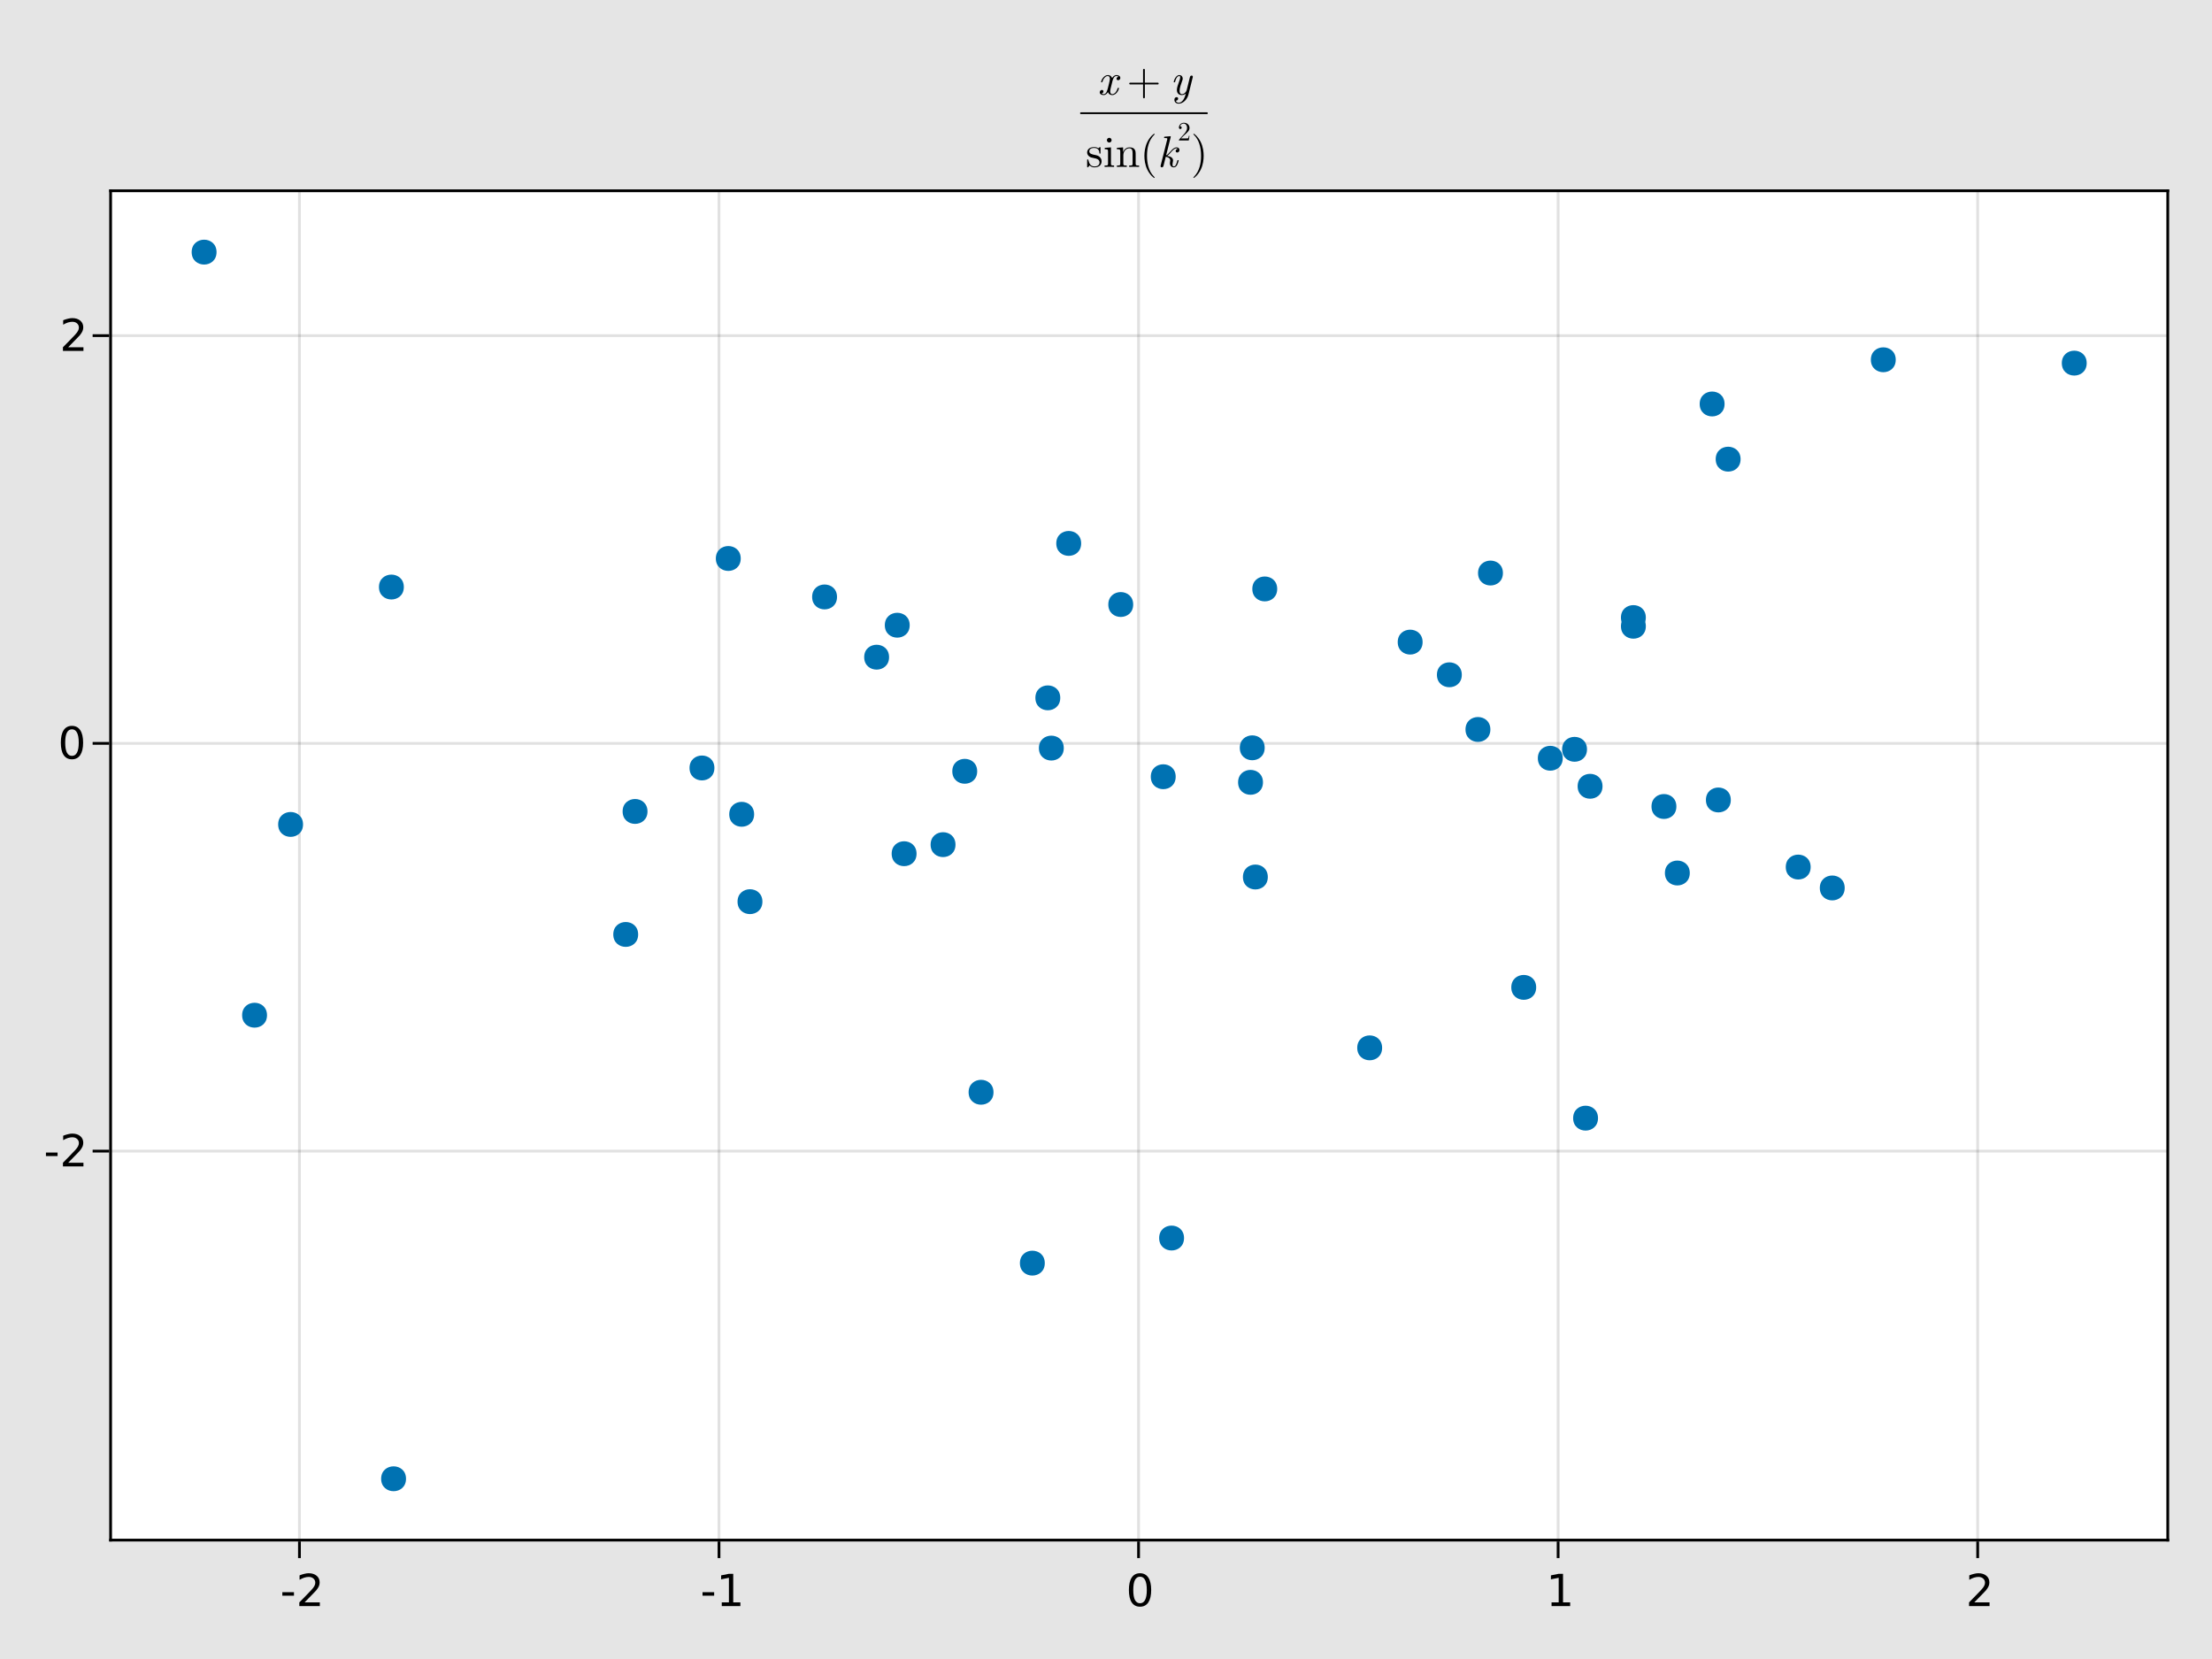 <?xml version="1.0" encoding="UTF-8"?>
<svg xmlns="http://www.w3.org/2000/svg" xmlns:xlink="http://www.w3.org/1999/xlink" width="600pt" height="450pt" viewBox="0 0 600 450" version="1.1">
<defs>
<g>
<symbol overflow="visible" id="glyph0-0-s1puLzHZ">
<path style="stroke:none;" d="M 0.594 2.125 L 0.594 -8.469 L 6.594 -8.469 L 6.594 2.125 Z M 1.266 1.453 L 5.938 1.453 L 5.938 -7.781 L 1.266 -7.781 Z M 1.266 1.453 "/>
</symbol>
<symbol overflow="visible" id="glyph0-1-s1puLzHZ">
<path style="stroke:none;" d="M 0.594 -3.766 L 3.75 -3.766 L 3.75 -2.812 L 0.594 -2.812 Z M 0.594 -3.766 "/>
</symbol>
<symbol overflow="visible" id="glyph1-0-s1puLzHZ">
<path style="stroke:none;" d="M 0.594 2.125 L 0.594 -8.469 L 6.594 -8.469 L 6.594 2.125 Z M 1.266 1.453 L 5.938 1.453 L 5.938 -7.781 L 1.266 -7.781 Z M 1.266 1.453 "/>
</symbol>
<symbol overflow="visible" id="glyph1-1-s1puLzHZ">
<path style="stroke:none;" d="M 2.297 -1 L 6.438 -1 L 6.438 0 L 0.875 0 L 0.875 -1 C 1.32 -1.457 1.93 -2.078 2.703 -2.859 C 3.484 -3.648 3.973 -4.16 4.172 -4.391 C 4.555 -4.805 4.82 -5.16 4.969 -5.453 C 5.125 -5.754 5.203 -6.047 5.203 -6.328 C 5.203 -6.797 5.035 -7.176 4.703 -7.469 C 4.379 -7.758 3.957 -7.906 3.438 -7.906 C 3.062 -7.906 2.664 -7.844 2.25 -7.719 C 1.844 -7.594 1.406 -7.395 0.938 -7.125 L 0.938 -8.328 C 1.414 -8.516 1.859 -8.656 2.266 -8.75 C 2.68 -8.852 3.062 -8.906 3.406 -8.906 C 4.312 -8.906 5.035 -8.676 5.578 -8.219 C 6.117 -7.77 6.391 -7.164 6.391 -6.406 C 6.391 -6.051 6.32 -5.711 6.188 -5.391 C 6.051 -5.066 5.805 -4.688 5.453 -4.25 C 5.348 -4.133 5.035 -3.805 4.516 -3.266 C 3.992 -2.723 3.254 -1.969 2.297 -1 Z M 2.297 -1 "/>
</symbol>
<symbol overflow="visible" id="glyph2-0-s1puLzHZ">
<path style="stroke:none;" d="M 0.594 2.125 L 0.594 -8.469 L 6.594 -8.469 L 6.594 2.125 Z M 1.266 1.453 L 5.938 1.453 L 5.938 -7.781 L 1.266 -7.781 Z M 1.266 1.453 "/>
</symbol>
<symbol overflow="visible" id="glyph2-1-s1puLzHZ">
<path style="stroke:none;" d="M 0.594 -3.766 L 3.75 -3.766 L 3.75 -2.812 L 0.594 -2.812 Z M 0.594 -3.766 "/>
</symbol>
<symbol overflow="visible" id="glyph3-0-s1puLzHZ">
<path style="stroke:none;" d="M 0.594 2.125 L 0.594 -8.469 L 6.594 -8.469 L 6.594 2.125 Z M 1.266 1.453 L 5.938 1.453 L 5.938 -7.781 L 1.266 -7.781 Z M 1.266 1.453 "/>
</symbol>
<symbol overflow="visible" id="glyph3-1-s1puLzHZ">
<path style="stroke:none;" d="M 1.484 -1 L 3.422 -1 L 3.422 -7.672 L 1.312 -7.25 L 1.312 -8.328 L 3.406 -8.75 L 4.594 -8.75 L 4.594 -1 L 6.531 -1 L 6.531 0 L 1.484 0 Z M 1.484 -1 "/>
</symbol>
<symbol overflow="visible" id="glyph3-2-s1puLzHZ">
<path style="stroke:none;" d="M 3.812 -7.969 C 3.207 -7.969 2.75 -7.664 2.438 -7.062 C 2.133 -6.469 1.984 -5.566 1.984 -4.359 C 1.984 -3.16 2.133 -2.258 2.438 -1.656 C 2.75 -1.062 3.207 -0.766 3.812 -0.766 C 4.426 -0.766 4.883 -1.062 5.188 -1.656 C 5.5 -2.258 5.656 -3.16 5.656 -4.359 C 5.656 -5.566 5.5 -6.469 5.188 -7.062 C 4.883 -7.664 4.426 -7.969 3.812 -7.969 Z M 3.812 -8.906 C 4.789 -8.906 5.539 -8.516 6.062 -7.734 C 6.582 -6.961 6.844 -5.836 6.844 -4.359 C 6.844 -2.891 6.582 -1.766 6.062 -0.984 C 5.539 -0.211 4.789 0.172 3.812 0.172 C 2.832 0.172 2.082 -0.211 1.562 -0.984 C 1.051 -1.766 0.797 -2.891 0.797 -4.359 C 0.797 -5.836 1.051 -6.961 1.562 -7.734 C 2.082 -8.516 2.832 -8.906 3.812 -8.906 Z M 3.812 -8.906 "/>
</symbol>
<symbol overflow="visible" id="glyph3-3-s1puLzHZ">
<path style="stroke:none;" d="M 2.297 -1 L 6.438 -1 L 6.438 0 L 0.875 0 L 0.875 -1 C 1.32 -1.457 1.93 -2.078 2.703 -2.859 C 3.484 -3.648 3.973 -4.16 4.172 -4.391 C 4.555 -4.805 4.82 -5.16 4.969 -5.453 C 5.125 -5.754 5.203 -6.047 5.203 -6.328 C 5.203 -6.797 5.035 -7.176 4.703 -7.469 C 4.379 -7.758 3.957 -7.906 3.438 -7.906 C 3.062 -7.906 2.664 -7.844 2.25 -7.719 C 1.844 -7.594 1.406 -7.395 0.938 -7.125 L 0.938 -8.328 C 1.414 -8.516 1.859 -8.656 2.266 -8.75 C 2.68 -8.852 3.062 -8.906 3.406 -8.906 C 4.312 -8.906 5.035 -8.676 5.578 -8.219 C 6.117 -7.77 6.391 -7.164 6.391 -6.406 C 6.391 -6.051 6.32 -5.711 6.188 -5.391 C 6.051 -5.066 5.805 -4.688 5.453 -4.25 C 5.348 -4.133 5.035 -3.805 4.516 -3.266 C 3.992 -2.723 3.254 -1.969 2.297 -1 Z M 2.297 -1 "/>
</symbol>
<symbol overflow="visible" id="glyph4-0-s1puLzHZ">
<path style="stroke:none;" d="M 0.594 2.125 L 0.594 -8.469 L 6.594 -8.469 L 6.594 2.125 Z M 1.266 1.453 L 5.938 1.453 L 5.938 -7.781 L 1.266 -7.781 Z M 1.266 1.453 "/>
</symbol>
<symbol overflow="visible" id="glyph4-1-s1puLzHZ">
<path style="stroke:none;" d="M 1.484 -1 L 3.422 -1 L 3.422 -7.672 L 1.312 -7.25 L 1.312 -8.328 L 3.406 -8.75 L 4.594 -8.75 L 4.594 -1 L 6.531 -1 L 6.531 0 L 1.484 0 Z M 1.484 -1 "/>
</symbol>
<symbol overflow="visible" id="glyph5-0-s1puLzHZ">
<path style="stroke:none;" d="M 0.594 2.125 L 0.594 -8.469 L 6.594 -8.469 L 6.594 2.125 Z M 1.266 1.453 L 5.938 1.453 L 5.938 -7.781 L 1.266 -7.781 Z M 1.266 1.453 "/>
</symbol>
<symbol overflow="visible" id="glyph5-1-s1puLzHZ">
<path style="stroke:none;" d="M 0.594 -3.766 L 3.75 -3.766 L 3.75 -2.812 L 0.594 -2.812 Z M 0.594 -3.766 "/>
</symbol>
<symbol overflow="visible" id="glyph6-0-s1puLzHZ">
<path style="stroke:none;" d="M 0.594 2.125 L 0.594 -8.469 L 6.594 -8.469 L 6.594 2.125 Z M 1.266 1.453 L 5.938 1.453 L 5.938 -7.781 L 1.266 -7.781 Z M 1.266 1.453 "/>
</symbol>
<symbol overflow="visible" id="glyph6-1-s1puLzHZ">
<path style="stroke:none;" d="M 2.297 -1 L 6.438 -1 L 6.438 0 L 0.875 0 L 0.875 -1 C 1.32 -1.457 1.93 -2.078 2.703 -2.859 C 3.484 -3.648 3.973 -4.16 4.172 -4.391 C 4.555 -4.805 4.82 -5.16 4.969 -5.453 C 5.125 -5.754 5.203 -6.047 5.203 -6.328 C 5.203 -6.797 5.035 -7.176 4.703 -7.469 C 4.379 -7.758 3.957 -7.906 3.438 -7.906 C 3.062 -7.906 2.664 -7.844 2.25 -7.719 C 1.844 -7.594 1.406 -7.395 0.938 -7.125 L 0.938 -8.328 C 1.414 -8.516 1.859 -8.656 2.266 -8.75 C 2.68 -8.852 3.062 -8.906 3.406 -8.906 C 4.312 -8.906 5.035 -8.676 5.578 -8.219 C 6.117 -7.77 6.391 -7.164 6.391 -6.406 C 6.391 -6.051 6.32 -5.711 6.188 -5.391 C 6.051 -5.066 5.805 -4.688 5.453 -4.25 C 5.348 -4.133 5.035 -3.805 4.516 -3.266 C 3.992 -2.723 3.254 -1.969 2.297 -1 Z M 2.297 -1 "/>
</symbol>
<symbol overflow="visible" id="glyph7-0-s1puLzHZ">
<path style="stroke:none;" d="M 0.594 2.125 L 0.594 -8.469 L 6.594 -8.469 L 6.594 2.125 Z M 1.266 1.453 L 5.938 1.453 L 5.938 -7.781 L 1.266 -7.781 Z M 1.266 1.453 "/>
</symbol>
<symbol overflow="visible" id="glyph7-1-s1puLzHZ">
<path style="stroke:none;" d="M 3.812 -7.969 C 3.207 -7.969 2.75 -7.664 2.438 -7.062 C 2.133 -6.469 1.984 -5.566 1.984 -4.359 C 1.984 -3.16 2.133 -2.258 2.438 -1.656 C 2.75 -1.062 3.207 -0.766 3.812 -0.766 C 4.426 -0.766 4.883 -1.062 5.188 -1.656 C 5.5 -2.258 5.656 -3.16 5.656 -4.359 C 5.656 -5.566 5.5 -6.469 5.188 -7.062 C 4.883 -7.664 4.426 -7.969 3.812 -7.969 Z M 3.812 -8.906 C 4.789 -8.906 5.539 -8.516 6.062 -7.734 C 6.582 -6.961 6.844 -5.836 6.844 -4.359 C 6.844 -2.891 6.582 -1.766 6.062 -0.984 C 5.539 -0.211 4.789 0.172 3.812 0.172 C 2.832 0.172 2.082 -0.211 1.562 -0.984 C 1.051 -1.766 0.797 -2.891 0.797 -4.359 C 0.797 -5.836 1.051 -6.961 1.562 -7.734 C 2.082 -8.516 2.832 -8.906 3.812 -8.906 Z M 3.812 -8.906 "/>
</symbol>
<symbol overflow="visible" id="glyph8-0-s1puLzHZ">
<path style="stroke:none;" d="M 0.594 2.125 L 0.594 -8.469 L 6.594 -8.469 L 6.594 2.125 Z M 1.266 1.453 L 5.938 1.453 L 5.938 -7.781 L 1.266 -7.781 Z M 1.266 1.453 "/>
</symbol>
<symbol overflow="visible" id="glyph8-1-s1puLzHZ">
<path style="stroke:none;" d="M 2.297 -1 L 6.438 -1 L 6.438 0 L 0.875 0 L 0.875 -1 C 1.32 -1.457 1.93 -2.078 2.703 -2.859 C 3.484 -3.648 3.973 -4.16 4.172 -4.391 C 4.555 -4.805 4.82 -5.16 4.969 -5.453 C 5.125 -5.754 5.203 -6.047 5.203 -6.328 C 5.203 -6.797 5.035 -7.176 4.703 -7.469 C 4.379 -7.758 3.957 -7.906 3.438 -7.906 C 3.062 -7.906 2.664 -7.844 2.25 -7.719 C 1.844 -7.594 1.406 -7.395 0.938 -7.125 L 0.938 -8.328 C 1.414 -8.516 1.859 -8.656 2.266 -8.75 C 2.68 -8.852 3.062 -8.906 3.406 -8.906 C 4.312 -8.906 5.035 -8.676 5.578 -8.219 C 6.117 -7.77 6.391 -7.164 6.391 -6.406 C 6.391 -6.051 6.32 -5.711 6.188 -5.391 C 6.051 -5.066 5.805 -4.688 5.453 -4.25 C 5.348 -4.133 5.035 -3.805 4.516 -3.266 C 3.992 -2.723 3.254 -1.969 2.297 -1 Z M 2.297 -1 "/>
</symbol>
<symbol overflow="visible" id="glyph9-0-s1puLzHZ">
<path style="stroke:none;" d=""/>
</symbol>
<symbol overflow="visible" id="glyph9-1-s1puLzHZ">
<path style="stroke:none;" d="M 5.859 -1.719 C 5.859 -1.844 5.766 -1.844 5.672 -1.844 C 5.531 -1.844 5.516 -1.828 5.453 -1.625 C 5.141 -0.594 4.531 -0.125 4.031 -0.125 C 3.797 -0.125 3.469 -0.281 3.469 -0.906 C 3.469 -1.188 3.594 -1.703 3.703 -2.109 L 4.109 -3.75 C 4.266 -4.375 4.594 -5.047 5.156 -5.047 C 5.203 -5.047 5.5 -5.047 5.688 -4.875 C 5.203 -4.75 5.203 -4.297 5.203 -4.297 C 5.203 -4.141 5.312 -3.906 5.625 -3.906 C 5.844 -3.906 6.219 -4.078 6.219 -4.547 C 6.219 -5.156 5.516 -5.297 5.172 -5.297 C 4.516 -5.297 4.109 -4.719 4 -4.484 C 3.734 -5.203 3.141 -5.297 2.844 -5.297 C 1.641 -5.297 1 -3.734 1 -3.453 C 1 -3.344 1.109 -3.344 1.172 -3.344 C 1.328 -3.344 1.328 -3.344 1.391 -3.547 C 1.719 -4.578 2.344 -5.047 2.812 -5.047 C 3.172 -5.047 3.391 -4.766 3.391 -4.281 C 3.391 -4 3.25 -3.406 3.141 -2.969 L 2.875 -1.875 C 2.672 -1.094 2.422 -0.125 1.703 -0.125 C 1.672 -0.125 1.375 -0.125 1.172 -0.297 C 1.531 -0.391 1.641 -0.703 1.641 -0.875 C 1.641 -1.188 1.391 -1.266 1.234 -1.266 C 0.938 -1.266 0.641 -1.016 0.641 -0.609 C 0.641 -0.141 1.141 0.125 1.688 0.125 C 2.266 0.125 2.656 -0.328 2.875 -0.688 C 3.109 0 3.703 0.125 4.016 0.125 C 5.25 0.125 5.859 -1.469 5.859 -1.719 Z M 5.859 -1.719 "/>
</symbol>
<symbol overflow="visible" id="glyph10-0-s1puLzHZ">
<path style="stroke:none;" d=""/>
</symbol>
<symbol overflow="visible" id="glyph10-1-s1puLzHZ">
<path style="stroke:none;" d="M 8.656 -3 C 8.656 -3.125 8.562 -3.234 8.422 -3.234 L 4.906 -3.234 L 4.906 -6.75 C 4.906 -6.891 4.797 -7 4.672 -7 C 4.531 -7 4.422 -6.891 4.422 -6.75 L 4.422 -3.234 L 0.906 -3.234 C 0.781 -3.234 0.672 -3.125 0.672 -3 C 0.672 -2.875 0.781 -2.766 0.906 -2.766 L 4.422 -2.766 L 4.422 0.75 C 4.422 0.891 4.531 1 4.672 1 C 4.797 1 4.906 0.891 4.906 0.75 L 4.906 -2.766 L 8.422 -2.766 C 8.562 -2.766 8.656 -2.875 8.656 -3 Z M 8.656 -3 "/>
</symbol>
<symbol overflow="visible" id="glyph11-0-s1puLzHZ">
<path style="stroke:none;" d=""/>
</symbol>
<symbol overflow="visible" id="glyph11-1-s1puLzHZ">
<path style="stroke:none;" d="M 4.984 0.031 L 6.156 -4.688 C 6.172 -4.766 6.188 -4.828 6.188 -4.859 C 6.188 -4.984 6.094 -5.172 5.859 -5.172 C 5.5 -5.172 5.406 -4.828 5.391 -4.734 L 4.516 -1.203 C 4.422 -0.859 3.953 -0.125 3.234 -0.125 C 2.703 -0.125 2.594 -0.656 2.594 -1.062 C 2.594 -1.781 2.984 -2.875 3.281 -3.688 C 3.391 -3.938 3.438 -4.109 3.438 -4.328 C 3.438 -4.938 3.047 -5.297 2.531 -5.297 C 1.422 -5.297 1 -3.531 1 -3.453 C 1 -3.344 1.109 -3.344 1.172 -3.344 C 1.328 -3.344 1.344 -3.359 1.391 -3.531 C 1.484 -3.906 1.812 -5.047 2.516 -5.047 C 2.641 -5.047 2.766 -5 2.766 -4.688 C 2.766 -4.406 2.656 -4.078 2.484 -3.609 C 2.172 -2.766 1.859 -1.891 1.859 -1.266 C 1.859 -0.219 2.562 0.125 3.203 0.125 C 3.75 0.125 4.125 -0.156 4.281 -0.312 C 3.828 1.672 2.938 2.203 2.344 2.203 C 1.766 2.203 1.594 1.734 1.594 1.688 C 1.594 1.688 1.609 1.656 1.688 1.641 C 2.062 1.578 2.203 1.266 2.203 1.062 C 2.203 0.812 2.016 0.688 1.797 0.688 C 1.656 0.688 1.188 0.75 1.188 1.422 C 1.188 2.047 1.688 2.453 2.344 2.453 C 3.594 2.453 4.688 1.219 4.984 0.031 Z M 4.984 0.031 "/>
</symbol>
<symbol overflow="visible" id="glyph12-0-s1puLzHZ">
<path style="stroke:none;" d="M 0.594 0 L 5.406 0 L 5.406 -6.438 L 0.594 -6.438 Z M 1.203 -0.594 L 1.203 -5.844 L 4.797 -5.844 L 4.797 -0.594 Z M 1.203 -0.594 "/>
</symbol>
<symbol overflow="visible" id="glyph12-1-s1puLzHZ">
<path style="stroke:none;" d="M 4.312 -1.531 C 4.312 -2.172 3.953 -2.531 3.812 -2.672 C 3.422 -3.062 2.953 -3.156 2.453 -3.25 C 1.781 -3.391 0.969 -3.547 0.969 -4.234 C 0.969 -4.656 1.281 -5.141 2.312 -5.141 C 3.641 -5.141 3.703 -4.062 3.719 -3.703 C 3.734 -3.594 3.859 -3.594 3.859 -3.594 C 4.016 -3.594 4.016 -3.641 4.016 -3.875 L 4.016 -5.094 C 4.016 -5.297 4.016 -5.375 3.891 -5.375 C 3.828 -5.375 3.797 -5.375 3.641 -5.234 C 3.609 -5.188 3.484 -5.078 3.438 -5.047 C 2.984 -5.375 2.5 -5.375 2.312 -5.375 C 0.859 -5.375 0.391 -4.578 0.391 -3.906 C 0.391 -3.484 0.594 -3.141 0.906 -2.875 C 1.297 -2.562 1.625 -2.5 2.5 -2.328 C 2.766 -2.281 3.75 -2.094 3.75 -1.219 C 3.75 -0.609 3.328 -0.125 2.391 -0.125 C 1.375 -0.125 0.953 -0.812 0.719 -1.844 C 0.688 -1.984 0.672 -2.047 0.547 -2.047 C 0.391 -2.047 0.391 -1.953 0.391 -1.734 L 0.391 -0.156 C 0.391 0.047 0.391 0.125 0.531 0.125 C 0.594 0.125 0.594 0.125 0.828 -0.109 C 0.859 -0.125 0.859 -0.156 1.062 -0.391 C 1.594 0.125 2.141 0.125 2.391 0.125 C 3.766 0.125 4.312 -0.672 4.312 -1.531 Z M 4.312 -1.531 "/>
</symbol>
<symbol overflow="visible" id="glyph12-2-s1puLzHZ">
<path style="stroke:none;" d="M 2.969 0 L 2.969 -0.375 C 2.172 -0.375 2.125 -0.438 2.125 -0.906 L 2.125 -5.297 L 0.438 -5.172 L 0.438 -4.797 C 1.219 -4.797 1.328 -4.734 1.328 -4.141 L 1.328 -0.906 C 1.328 -0.375 1.203 -0.375 0.391 -0.375 L 0.391 0 L 1.719 -0.031 C 2.141 -0.031 2.562 -0.016 2.969 0 Z M 2.297 -7.25 C 2.297 -7.578 2.031 -7.891 1.672 -7.891 C 1.266 -7.891 1.016 -7.547 1.016 -7.25 C 1.016 -6.922 1.297 -6.609 1.656 -6.609 C 2.062 -6.609 2.297 -6.953 2.297 -7.25 Z M 2.297 -7.25 "/>
</symbol>
<symbol overflow="visible" id="glyph12-3-s1puLzHZ">
<path style="stroke:none;" d="M 3.969 2.875 C 3.969 2.844 3.969 2.812 3.766 2.609 C 2.266 1.109 1.891 -1.156 1.891 -3 C 1.891 -5.094 2.344 -7.172 3.812 -8.672 C 3.969 -8.812 3.969 -8.844 3.969 -8.875 C 3.969 -8.969 3.922 -9 3.859 -9 C 3.734 -9 2.656 -8.188 1.938 -6.656 C 1.328 -5.344 1.188 -4.016 1.188 -3 C 1.188 -2.062 1.312 -0.609 1.984 0.75 C 2.703 2.219 3.734 3 3.859 3 C 3.922 3 3.969 2.969 3.969 2.875 Z M 3.969 2.875 "/>
</symbol>
<symbol overflow="visible" id="glyph13-0-s1puLzHZ">
<path style="stroke:none;" d="M 0.594 0 L 5.406 0 L 5.406 -6.438 L 0.594 -6.438 Z M 1.203 -0.594 L 1.203 -5.844 L 4.797 -5.844 L 4.797 -0.594 Z M 1.203 -0.594 "/>
</symbol>
<symbol overflow="visible" id="glyph13-1-s1puLzHZ">
<path style="stroke:none;" d="M 6.422 0 L 6.422 -0.375 C 5.797 -0.375 5.5 -0.375 5.484 -0.734 L 5.484 -3.031 C 5.484 -4.062 5.484 -4.422 5.109 -4.859 C 4.938 -5.062 4.547 -5.297 3.859 -5.297 C 2.969 -5.297 2.406 -4.781 2.078 -4.047 L 2.078 -5.297 L 0.391 -5.172 L 0.391 -4.797 C 1.219 -4.797 1.312 -4.719 1.312 -4.125 L 1.312 -0.906 C 1.312 -0.375 1.188 -0.375 0.391 -0.375 L 0.391 0 L 1.734 -0.031 L 3.078 0 L 3.078 -0.375 C 2.281 -0.375 2.141 -0.375 2.141 -0.906 L 2.141 -3.125 C 2.141 -4.375 3 -5.047 3.766 -5.047 C 4.531 -5.047 4.656 -4.391 4.656 -3.703 L 4.656 -0.906 C 4.656 -0.375 4.531 -0.375 3.719 -0.375 L 3.719 0 L 5.078 -0.031 Z M 6.422 0 "/>
</symbol>
<symbol overflow="visible" id="glyph13-2-s1puLzHZ">
<path style="stroke:none;" d="M 3.469 -3 C 3.469 -3.938 3.344 -5.391 2.672 -6.75 C 1.953 -8.219 0.922 -9 0.797 -9 C 0.734 -9 0.688 -8.953 0.688 -8.875 C 0.688 -8.844 0.688 -8.812 0.906 -8.609 C 2.094 -7.422 2.766 -5.516 2.766 -3 C 2.766 -0.953 2.328 1.156 0.844 2.672 C 0.688 2.812 0.688 2.844 0.688 2.875 C 0.688 2.953 0.734 3 0.797 3 C 0.922 3 2 2.188 2.719 0.656 C 3.328 -0.656 3.469 -1.984 3.469 -3 Z M 3.469 -3 "/>
</symbol>
<symbol overflow="visible" id="glyph14-0-s1puLzHZ">
<path style="stroke:none;" d=""/>
</symbol>
<symbol overflow="visible" id="glyph14-1-s1puLzHZ">
<path style="stroke:none;" d="M 5.812 -1.719 C 5.812 -1.844 5.719 -1.844 5.625 -1.844 C 5.484 -1.844 5.469 -1.828 5.406 -1.562 C 5.25 -0.953 5.016 -0.125 4.484 -0.125 C 4.156 -0.125 4.141 -0.406 4.141 -0.641 C 4.141 -0.922 4.219 -1.266 4.234 -1.312 C 4.297 -1.578 4.297 -1.578 4.297 -1.734 C 4.297 -2.562 3.453 -2.875 2.703 -2.984 C 2.969 -3.156 3.234 -3.406 3.547 -3.781 C 4.172 -4.484 4.641 -5.047 5.25 -5.047 C 5.469 -5.047 5.562 -4.891 5.562 -4.891 C 5.062 -4.812 5 -4.391 5 -4.297 C 5 -4.141 5.109 -3.906 5.422 -3.906 C 5.688 -3.906 6.031 -4.125 6.031 -4.578 C 6.031 -4.891 5.812 -5.297 5.266 -5.297 C 4.625 -5.297 4.109 -4.797 3.703 -4.312 C 3.031 -3.531 2.828 -3.344 2.406 -3.125 L 3.641 -8.031 C 3.641 -8.062 3.672 -8.188 3.672 -8.188 C 3.672 -8.297 3.594 -8.328 3.5 -8.328 C 3.469 -8.328 3.344 -8.312 3.312 -8.297 L 2.125 -8.203 C 1.984 -8.203 1.844 -8.188 1.844 -7.953 C 1.844 -7.828 1.969 -7.828 2.141 -7.828 C 2.719 -7.828 2.734 -7.734 2.734 -7.625 C 2.734 -7.578 2.703 -7.422 2.703 -7.422 L 0.922 -0.344 C 0.906 -0.312 0.906 -0.188 0.906 -0.188 C 0.906 -0.047 1.016 0.125 1.234 0.125 C 1.594 0.125 1.688 -0.203 1.703 -0.312 L 2.312 -2.75 C 2.766 -2.688 3.531 -2.438 3.531 -1.734 C 3.531 -1.656 3.531 -1.609 3.484 -1.438 C 3.438 -1.234 3.438 -1.156 3.438 -1.031 C 3.438 -0.172 4.016 0.125 4.453 0.125 C 4.984 0.125 5.25 -0.266 5.375 -0.484 C 5.641 -0.953 5.812 -1.688 5.812 -1.719 Z M 5.812 -1.719 "/>
</symbol>
<symbol overflow="visible" id="glyph15-0-s1puLzHZ">
<path style="stroke:none;" d="M 0.359 0 L 3.234 0 L 3.234 -3.875 L 0.359 -3.875 Z M 0.719 -0.359 L 0.719 -3.516 L 2.875 -3.516 L 2.875 -0.359 Z M 0.719 -0.359 "/>
</symbol>
<symbol overflow="visible" id="glyph15-1-s1puLzHZ">
<path style="stroke:none;" d="M 3.234 -1.25 L 3.047 -1.25 C 3.016 -1.031 2.969 -0.719 2.891 -0.609 C 2.844 -0.547 2.375 -0.547 2.219 -0.547 L 0.922 -0.547 L 1.672 -1.297 C 2.797 -2.297 3.234 -2.672 3.234 -3.406 C 3.234 -4.219 2.578 -4.797 1.703 -4.797 C 0.891 -4.797 0.359 -4.141 0.359 -3.5 C 0.359 -3.094 0.719 -3.094 0.734 -3.094 C 0.859 -3.094 1.109 -3.172 1.109 -3.469 C 1.109 -3.656 0.984 -3.844 0.734 -3.844 C 0.672 -3.844 0.656 -3.844 0.641 -3.844 C 0.812 -4.312 1.203 -4.578 1.609 -4.578 C 2.266 -4.578 2.578 -3.984 2.578 -3.406 C 2.578 -2.828 2.219 -2.25 1.828 -1.812 L 0.438 -0.266 C 0.359 -0.188 0.359 -0.172 0.359 0 L 3.031 0 Z M 3.234 -1.25 "/>
</symbol>
</g>
</defs>
<g id="surface1-s1puLzHZ">
<rect x="0" y="0" width="600" height="450" style="fill:rgb(89.804%,89.804%,89.804%);fill-opacity:1;stroke:none;"/>
<path style=" stroke:none;fill-rule:nonzero;fill:rgb(100%,100%,100%);fill-opacity:1;" d="M 30 417.75 L 588 417.75 L 588 51.75 L 30 51.75 Z M 30 417.75 "/>
<path style="fill:none;stroke-width:1;stroke-linecap:butt;stroke-linejoin:miter;stroke:rgb(0%,0%,0%);stroke-opacity:0.12;stroke-miterlimit:10;" d="M 108.297 557 L 108.297 69 " transform="matrix(0.75,0,0,0.75,0,0)"/>
<path style="fill:none;stroke-width:1;stroke-linecap:butt;stroke-linejoin:miter;stroke:rgb(0%,0%,0%);stroke-opacity:0.12;stroke-miterlimit:10;" d="M 260.036 557 L 260.036 69 " transform="matrix(0.75,0,0,0.75,0,0)"/>
<path style="fill:none;stroke-width:1;stroke-linecap:butt;stroke-linejoin:miter;stroke:rgb(0%,0%,0%);stroke-opacity:0.12;stroke-miterlimit:10;" d="M 411.776 557 L 411.776 69 " transform="matrix(0.75,0,0,0.75,0,0)"/>
<path style="fill:none;stroke-width:1;stroke-linecap:butt;stroke-linejoin:miter;stroke:rgb(0%,0%,0%);stroke-opacity:0.12;stroke-miterlimit:10;" d="M 563.516 557 L 563.516 69 " transform="matrix(0.75,0,0,0.75,0,0)"/>
<path style="fill:none;stroke-width:1;stroke-linecap:butt;stroke-linejoin:miter;stroke:rgb(0%,0%,0%);stroke-opacity:0.12;stroke-miterlimit:10;" d="M 715.255 557 L 715.255 69 " transform="matrix(0.75,0,0,0.75,0,0)"/>
<path style="fill:none;stroke-width:1;stroke-linecap:butt;stroke-linejoin:miter;stroke:rgb(0%,0%,0%);stroke-opacity:0.12;stroke-miterlimit:10;" d="M 40 416.318 L 784 416.318 " transform="matrix(0.75,0,0,0.75,0,0)"/>
<path style="fill:none;stroke-width:1;stroke-linecap:butt;stroke-linejoin:miter;stroke:rgb(0%,0%,0%);stroke-opacity:0.12;stroke-miterlimit:10;" d="M 40 268.849 L 784 268.849 " transform="matrix(0.75,0,0,0.75,0,0)"/>
<path style="fill:none;stroke-width:1;stroke-linecap:butt;stroke-linejoin:miter;stroke:rgb(0%,0%,0%);stroke-opacity:0.12;stroke-miterlimit:10;" d="M 40 121.385 L 784 121.385 " transform="matrix(0.75,0,0,0.75,0,0)"/>
<g style="fill:rgb(0%,0%,0%);fill-opacity:1;">
  <use xlink:href="#glyph0-1-s1puLzHZ" x="75.988" y="435.641"/>
</g>
<g style="fill:rgb(0%,0%,0%);fill-opacity:1;">
  <use xlink:href="#glyph1-1-s1puLzHZ" x="80.316" y="435.641"/>
</g>
<g style="fill:rgb(0%,0%,0%);fill-opacity:1;">
  <use xlink:href="#glyph2-1-s1puLzHZ" x="189.965" y="435.641"/>
</g>
<g style="fill:rgb(0%,0%,0%);fill-opacity:1;">
  <use xlink:href="#glyph3-1-s1puLzHZ" x="194.293" y="435.641"/>
</g>
<g style="fill:rgb(0%,0%,0%);fill-opacity:1;">
  <use xlink:href="#glyph3-2-s1puLzHZ" x="305.414" y="435.641"/>
</g>
<g style="fill:rgb(0%,0%,0%);fill-opacity:1;">
  <use xlink:href="#glyph4-1-s1puLzHZ" x="419.371" y="435.641"/>
</g>
<g style="fill:rgb(0%,0%,0%);fill-opacity:1;">
  <use xlink:href="#glyph3-3-s1puLzHZ" x="533.223" y="435.641"/>
</g>
<g style="fill:rgb(0%,0%,0%);fill-opacity:1;">
  <use xlink:href="#glyph5-1-s1puLzHZ" x="11.867" y="316.391"/>
</g>
<g style="fill:rgb(0%,0%,0%);fill-opacity:1;">
  <use xlink:href="#glyph6-1-s1puLzHZ" x="16.195" y="316.391"/>
</g>
<g style="fill:rgb(0%,0%,0%);fill-opacity:1;">
  <use xlink:href="#glyph7-1-s1puLzHZ" x="15.703" y="205.793"/>
</g>
<g style="fill:rgb(0%,0%,0%);fill-opacity:1;">
  <use xlink:href="#glyph8-1-s1puLzHZ" x="16.195" y="95.191"/>
</g>
<g style="fill:rgb(0%,0%,0%);fill-opacity:1;">
  <use xlink:href="#glyph9-1-s1puLzHZ" x="297.664" y="25.668"/>
</g>
<g style="fill:rgb(0%,0%,0%);fill-opacity:1;">
  <use xlink:href="#glyph10-1-s1puLzHZ" x="305.633" y="25.668"/>
</g>
<g style="fill:rgb(0%,0%,0%);fill-opacity:1;">
  <use xlink:href="#glyph11-1-s1puLzHZ" x="317.367" y="25.668"/>
</g>
<g style="fill:rgb(0%,0%,0%);fill-opacity:1;">
  <use xlink:href="#glyph12-1-s1puLzHZ" x="294.496" y="45.27"/>
</g>
<g style="fill:rgb(0%,0%,0%);fill-opacity:1;">
  <use xlink:href="#glyph12-2-s1puLzHZ" x="299.223" y="45.27"/>
</g>
<g style="fill:rgb(0%,0%,0%);fill-opacity:1;">
  <use xlink:href="#glyph13-1-s1puLzHZ" x="302.559" y="45.27"/>
</g>
<g style="fill:rgb(0%,0%,0%);fill-opacity:1;">
  <use xlink:href="#glyph12-3-s1puLzHZ" x="309.23" y="45.27"/>
</g>
<g style="fill:rgb(0%,0%,0%);fill-opacity:1;">
  <use xlink:href="#glyph14-1-s1puLzHZ" x="313.898" y="45.27"/>
</g>
<g style="fill:rgb(0%,0%,0%);fill-opacity:1;">
  <use xlink:href="#glyph15-1-s1puLzHZ" x="319.418" y="38.094"/>
</g>
<g style="fill:rgb(0%,0%,0%);fill-opacity:1;">
  <use xlink:href="#glyph13-2-s1puLzHZ" x="323.02" y="45.27"/>
</g>
<path style="fill:none;stroke-width:0.64;stroke-linecap:round;stroke-linejoin:miter;stroke:rgb(0%,0%,0%);stroke-opacity:1;stroke-miterlimit:10;" d="M 390.938 40.948 L 436.51 40.948 " transform="matrix(0.75,0,0,0.75,0,0)"/>
<path style=" stroke:none;fill-rule:nonzero;fill:rgb(0%,44.706%,69.804%);fill-opacity:1;" d="M 173.098 253.465 C 173.098 257.965 166.348 257.965 166.348 253.465 C 166.348 248.965 173.098 248.965 173.098 253.465 "/>
<path style=" stroke:none;fill-rule:nonzero;fill:rgb(0%,44.706%,69.804%);fill-opacity:1;" d="M 446.426 167.512 C 446.426 172.012 439.676 172.012 439.676 167.512 C 439.676 163.012 446.426 163.012 446.426 167.512 "/>
<path style=" stroke:none;fill-rule:nonzero;fill:rgb(0%,44.706%,69.804%);fill-opacity:1;" d="M 72.426 275.371 C 72.426 279.871 65.676 279.871 65.676 275.371 C 65.676 270.871 72.426 270.871 72.426 275.371 "/>
<path style=" stroke:none;fill-rule:nonzero;fill:rgb(0%,44.706%,69.804%);fill-opacity:1;" d="M 434.68 213.277 C 434.68 217.777 427.93 217.777 427.93 213.277 C 427.93 208.777 434.68 208.777 434.68 213.277 "/>
<path style=" stroke:none;fill-rule:nonzero;fill:rgb(0%,44.706%,69.804%);fill-opacity:1;" d="M 200.922 151.488 C 200.922 155.988 194.172 155.988 194.172 151.488 C 194.172 146.988 200.922 146.988 200.922 151.488 "/>
<path style=" stroke:none;fill-rule:nonzero;fill:rgb(0%,44.706%,69.804%);fill-opacity:1;" d="M 454.715 218.758 C 454.715 223.258 447.965 223.258 447.965 218.758 C 447.965 214.258 454.715 214.258 454.715 218.758 "/>
<path style=" stroke:none;fill-rule:nonzero;fill:rgb(0%,44.706%,69.804%);fill-opacity:1;" d="M 246.754 169.586 C 246.754 174.086 240.004 174.086 240.004 169.586 C 240.004 165.086 246.754 165.086 246.754 169.586 "/>
<path style=" stroke:none;fill-rule:nonzero;fill:rgb(0%,44.706%,69.804%);fill-opacity:1;" d="M 407.664 155.434 C 407.664 159.934 400.914 159.934 400.914 155.434 C 400.914 150.934 407.664 150.934 407.664 155.434 "/>
<path style=" stroke:none;fill-rule:nonzero;fill:rgb(0%,44.706%,69.804%);fill-opacity:1;" d="M 458.352 236.801 C 458.352 241.301 451.602 241.301 451.602 236.801 C 451.602 232.301 458.352 232.301 458.352 236.801 "/>
<path style=" stroke:none;fill-rule:nonzero;fill:rgb(0%,44.706%,69.804%);fill-opacity:1;" d="M 227.039 161.918 C 227.039 166.418 220.289 166.418 220.289 161.918 C 220.289 157.418 227.039 157.418 227.039 161.918 "/>
<path style=" stroke:none;fill-rule:nonzero;fill:rgb(0%,44.706%,69.804%);fill-opacity:1;" d="M 385.879 174.172 C 385.879 178.672 379.129 178.672 379.129 174.172 C 379.129 169.672 385.879 169.672 385.879 174.172 "/>
<path style=" stroke:none;fill-rule:nonzero;fill:rgb(0%,44.706%,69.804%);fill-opacity:1;" d="M 241.16 178.258 C 241.16 182.758 234.41 182.758 234.41 178.258 C 234.41 173.758 241.16 173.758 241.16 178.258 "/>
<path style=" stroke:none;fill-rule:nonzero;fill:rgb(0%,44.706%,69.804%);fill-opacity:1;" d="M 206.805 244.574 C 206.805 249.074 200.055 249.074 200.055 244.574 C 200.055 240.074 206.805 240.074 206.805 244.574 "/>
<path style=" stroke:none;fill-rule:nonzero;fill:rgb(0%,44.706%,69.804%);fill-opacity:1;" d="M 346.438 159.746 C 346.438 164.246 339.688 164.246 339.688 159.746 C 339.688 155.246 346.438 155.246 346.438 159.746 "/>
<path style=" stroke:none;fill-rule:nonzero;fill:rgb(0%,44.706%,69.804%);fill-opacity:1;" d="M 318.902 210.684 C 318.902 215.184 312.152 215.184 312.152 210.684 C 312.152 206.184 318.902 206.184 318.902 210.684 "/>
<path style=" stroke:none;fill-rule:nonzero;fill:rgb(0%,44.706%,69.804%);fill-opacity:1;" d="M 404.262 197.867 C 404.262 202.367 397.512 202.367 397.512 197.867 C 397.512 193.367 404.262 193.367 404.262 197.867 "/>
<path style=" stroke:none;fill-rule:nonzero;fill:rgb(0%,44.706%,69.804%);fill-opacity:1;" d="M 307.375 163.973 C 307.375 168.473 300.625 168.473 300.625 163.973 C 300.625 159.473 307.375 159.473 307.375 163.973 "/>
<path style=" stroke:none;fill-rule:nonzero;fill:rgb(0%,44.706%,69.804%);fill-opacity:1;" d="M 342.578 212.207 C 342.578 216.707 335.828 216.707 335.828 212.207 C 335.828 207.707 342.578 207.707 342.578 212.207 "/>
<path style=" stroke:none;fill-rule:nonzero;fill:rgb(0%,44.706%,69.804%);fill-opacity:1;" d="M 469.477 216.988 C 469.477 221.488 462.727 221.488 462.727 216.988 C 462.727 212.488 469.477 212.488 469.477 216.988 "/>
<path style=" stroke:none;fill-rule:nonzero;fill:rgb(0%,44.706%,69.804%);fill-opacity:1;" d="M 467.785 109.578 C 467.785 114.078 461.035 114.078 461.035 109.578 C 461.035 105.078 467.785 105.078 467.785 109.578 "/>
<path style=" stroke:none;fill-rule:nonzero;fill:rgb(0%,44.706%,69.804%);fill-opacity:1;" d="M 293.262 147.398 C 293.262 151.898 286.512 151.898 286.512 147.398 C 286.512 142.898 293.262 142.898 293.262 147.398 "/>
<path style=" stroke:none;fill-rule:nonzero;fill:rgb(0%,44.706%,69.804%);fill-opacity:1;" d="M 265.059 209.211 C 265.059 213.711 258.309 213.711 258.309 209.211 C 258.309 204.711 265.059 204.711 265.059 209.211 "/>
<path style=" stroke:none;fill-rule:nonzero;fill:rgb(0%,44.706%,69.804%);fill-opacity:1;" d="M 491.137 235.188 C 491.137 239.688 484.387 239.688 484.387 235.188 C 484.387 230.688 491.137 230.688 491.137 235.188 "/>
<path style=" stroke:none;fill-rule:nonzero;fill:rgb(0%,44.706%,69.804%);fill-opacity:1;" d="M 248.613 231.566 C 248.613 236.066 241.863 236.066 241.863 231.566 C 241.863 227.066 248.613 227.066 248.613 231.566 "/>
<path style=" stroke:none;fill-rule:nonzero;fill:rgb(0%,44.706%,69.804%);fill-opacity:1;" d="M 193.781 208.309 C 193.781 212.809 187.031 212.809 187.031 208.309 C 187.031 203.809 193.781 203.809 193.781 208.309 "/>
<path style=" stroke:none;fill-rule:nonzero;fill:rgb(0%,44.706%,69.804%);fill-opacity:1;" d="M 566.012 98.496 C 566.012 102.996 559.262 102.996 559.262 98.496 C 559.262 93.996 566.012 93.996 566.012 98.496 "/>
<path style=" stroke:none;fill-rule:nonzero;fill:rgb(0%,44.706%,69.804%);fill-opacity:1;" d="M 321.168 335.816 C 321.168 340.316 314.418 340.316 314.418 335.816 C 314.418 331.316 321.168 331.316 321.168 335.816 "/>
<path style=" stroke:none;fill-rule:nonzero;fill:rgb(0%,44.706%,69.804%);fill-opacity:1;" d="M 175.633 220.102 C 175.633 224.602 168.883 224.602 168.883 220.102 C 168.883 215.602 175.633 215.602 175.633 220.102 "/>
<path style=" stroke:none;fill-rule:nonzero;fill:rgb(0%,44.706%,69.804%);fill-opacity:1;" d="M 343.891 237.887 C 343.891 242.387 337.141 242.387 337.141 237.887 C 337.141 233.387 343.891 233.387 343.891 237.887 "/>
<path style=" stroke:none;fill-rule:nonzero;fill:rgb(0%,44.706%,69.804%);fill-opacity:1;" d="M 423.887 205.672 C 423.887 210.172 417.137 210.172 417.137 205.672 C 417.137 201.172 423.887 201.172 423.887 205.672 "/>
<path style=" stroke:none;fill-rule:nonzero;fill:rgb(0%,44.706%,69.804%);fill-opacity:1;" d="M 110.133 401.113 C 110.133 405.613 103.383 405.613 103.383 401.113 C 103.383 396.613 110.133 396.613 110.133 401.113 "/>
<path style=" stroke:none;fill-rule:nonzero;fill:rgb(0%,44.706%,69.804%);fill-opacity:1;" d="M 446.43 169.867 C 446.43 174.367 439.68 174.367 439.68 169.867 C 439.68 165.367 446.43 165.367 446.43 169.867 "/>
<path style=" stroke:none;fill-rule:nonzero;fill:rgb(0%,44.706%,69.804%);fill-opacity:1;" d="M 433.457 303.293 C 433.457 307.793 426.707 307.793 426.707 303.293 C 426.707 298.793 433.457 298.793 433.457 303.293 "/>
<path style=" stroke:none;fill-rule:nonzero;fill:rgb(0%,44.706%,69.804%);fill-opacity:1;" d="M 343.043 202.84 C 343.043 207.34 336.293 207.34 336.293 202.84 C 336.293 198.34 343.043 198.34 343.043 202.84 "/>
<path style=" stroke:none;fill-rule:nonzero;fill:rgb(0%,44.706%,69.804%);fill-opacity:1;" d="M 269.484 296.273 C 269.484 300.773 262.734 300.773 262.734 296.273 C 262.734 291.773 269.484 291.773 269.484 296.273 "/>
<path style=" stroke:none;fill-rule:nonzero;fill:rgb(0%,44.706%,69.804%);fill-opacity:1;" d="M 472.129 124.547 C 472.129 129.047 465.379 129.047 465.379 124.547 C 465.379 120.047 472.129 120.047 472.129 124.547 "/>
<path style=" stroke:none;fill-rule:nonzero;fill:rgb(0%,44.706%,69.804%);fill-opacity:1;" d="M 374.898 284.227 C 374.898 288.727 368.148 288.727 368.148 284.227 C 368.148 279.727 374.898 279.727 374.898 284.227 "/>
<path style=" stroke:none;fill-rule:nonzero;fill:rgb(0%,44.706%,69.804%);fill-opacity:1;" d="M 287.594 189.289 C 287.594 193.789 280.844 193.789 280.844 189.289 C 280.844 184.789 287.594 184.789 287.594 189.289 "/>
<path style=" stroke:none;fill-rule:nonzero;fill:rgb(0%,44.706%,69.804%);fill-opacity:1;" d="M 396.512 183.035 C 396.512 187.535 389.762 187.535 389.762 183.035 C 389.762 178.535 396.512 178.535 396.512 183.035 "/>
<path style=" stroke:none;fill-rule:nonzero;fill:rgb(0%,44.706%,69.804%);fill-opacity:1;" d="M 204.555 220.875 C 204.555 225.375 197.805 225.375 197.805 220.875 C 197.805 216.375 204.555 216.375 204.555 220.875 "/>
<path style=" stroke:none;fill-rule:nonzero;fill:rgb(0%,44.706%,69.804%);fill-opacity:1;" d="M 288.547 202.918 C 288.547 207.418 281.797 207.418 281.797 202.918 C 281.797 198.418 288.547 198.418 288.547 202.918 "/>
<path style=" stroke:none;fill-rule:nonzero;fill:rgb(0%,44.706%,69.804%);fill-opacity:1;" d="M 109.539 159.234 C 109.539 163.734 102.789 163.734 102.789 159.234 C 102.789 154.734 109.539 154.734 109.539 159.234 "/>
<path style=" stroke:none;fill-rule:nonzero;fill:rgb(0%,44.706%,69.804%);fill-opacity:1;" d="M 283.398 342.621 C 283.398 347.121 276.648 347.121 276.648 342.621 C 276.648 338.121 283.398 338.121 283.398 342.621 "/>
<path style=" stroke:none;fill-rule:nonzero;fill:rgb(0%,44.706%,69.804%);fill-opacity:1;" d="M 514.215 97.586 C 514.215 102.086 507.465 102.086 507.465 97.586 C 507.465 93.086 514.215 93.086 514.215 97.586 "/>
<path style=" stroke:none;fill-rule:nonzero;fill:rgb(0%,44.706%,69.804%);fill-opacity:1;" d="M 416.684 267.824 C 416.684 272.324 409.934 272.324 409.934 267.824 C 409.934 263.324 416.684 263.324 416.684 267.824 "/>
<path style=" stroke:none;fill-rule:nonzero;fill:rgb(0%,44.706%,69.804%);fill-opacity:1;" d="M 259.176 229.109 C 259.176 233.609 252.426 233.609 252.426 229.109 C 252.426 224.609 259.176 224.609 259.176 229.109 "/>
<path style=" stroke:none;fill-rule:nonzero;fill:rgb(0%,44.706%,69.804%);fill-opacity:1;" d="M 58.738 68.387 C 58.738 72.887 51.988 72.887 51.988 68.387 C 51.988 63.887 58.738 63.887 58.738 68.387 "/>
<path style=" stroke:none;fill-rule:nonzero;fill:rgb(0%,44.706%,69.804%);fill-opacity:1;" d="M 82.199 223.625 C 82.199 228.125 75.449 228.125 75.449 223.625 C 75.449 219.125 82.199 219.125 82.199 223.625 "/>
<path style=" stroke:none;fill-rule:nonzero;fill:rgb(0%,44.706%,69.804%);fill-opacity:1;" d="M 500.371 240.855 C 500.371 245.355 493.621 245.355 493.621 240.855 C 493.621 236.355 500.371 236.355 500.371 240.855 "/>
<path style=" stroke:none;fill-rule:nonzero;fill:rgb(0%,44.706%,69.804%);fill-opacity:1;" d="M 430.469 203.246 C 430.469 207.746 423.719 207.746 423.719 203.246 C 423.719 198.746 430.469 198.746 430.469 203.246 "/>
<path style="fill:none;stroke-width:1;stroke-linecap:butt;stroke-linejoin:miter;stroke:rgb(0%,0%,0%);stroke-opacity:1;stroke-miterlimit:10;" d="M 108.297 557.5 L 108.297 563.5 " transform="matrix(0.75,0,0,0.75,0,0)"/>
<path style="fill:none;stroke-width:1;stroke-linecap:butt;stroke-linejoin:miter;stroke:rgb(0%,0%,0%);stroke-opacity:1;stroke-miterlimit:10;" d="M 260.036 557.5 L 260.036 563.5 " transform="matrix(0.75,0,0,0.75,0,0)"/>
<path style="fill:none;stroke-width:1;stroke-linecap:butt;stroke-linejoin:miter;stroke:rgb(0%,0%,0%);stroke-opacity:1;stroke-miterlimit:10;" d="M 411.776 557.5 L 411.776 563.5 " transform="matrix(0.75,0,0,0.75,0,0)"/>
<path style="fill:none;stroke-width:1;stroke-linecap:butt;stroke-linejoin:miter;stroke:rgb(0%,0%,0%);stroke-opacity:1;stroke-miterlimit:10;" d="M 563.516 557.5 L 563.516 563.5 " transform="matrix(0.75,0,0,0.75,0,0)"/>
<path style="fill:none;stroke-width:1;stroke-linecap:butt;stroke-linejoin:miter;stroke:rgb(0%,0%,0%);stroke-opacity:1;stroke-miterlimit:10;" d="M 715.255 557.5 L 715.255 563.5 " transform="matrix(0.75,0,0,0.75,0,0)"/>
<path style="fill:none;stroke-width:1;stroke-linecap:butt;stroke-linejoin:miter;stroke:rgb(0%,0%,0%);stroke-opacity:1;stroke-miterlimit:10;" d="M 39.5 416.318 L 33.5 416.318 " transform="matrix(0.75,0,0,0.75,0,0)"/>
<path style="fill:none;stroke-width:1;stroke-linecap:butt;stroke-linejoin:miter;stroke:rgb(0%,0%,0%);stroke-opacity:1;stroke-miterlimit:10;" d="M 39.5 268.849 L 33.5 268.849 " transform="matrix(0.75,0,0,0.75,0,0)"/>
<path style="fill:none;stroke-width:1;stroke-linecap:butt;stroke-linejoin:miter;stroke:rgb(0%,0%,0%);stroke-opacity:1;stroke-miterlimit:10;" d="M 39.5 121.385 L 33.5 121.385 " transform="matrix(0.75,0,0,0.75,0,0)"/>
<path style="fill:none;stroke-width:1;stroke-linecap:butt;stroke-linejoin:miter;stroke:rgb(0%,0%,0%);stroke-opacity:1;stroke-miterlimit:10;" d="M 39.5 557 L 784.5 557 " transform="matrix(0.75,0,0,0.75,0,0)"/>
<path style="fill:none;stroke-width:1;stroke-linecap:butt;stroke-linejoin:miter;stroke:rgb(0%,0%,0%);stroke-opacity:1;stroke-miterlimit:10;" d="M 40 557.5 L 40 68.5 " transform="matrix(0.75,0,0,0.75,0,0)"/>
<path style="fill:none;stroke-width:1;stroke-linecap:butt;stroke-linejoin:miter;stroke:rgb(0%,0%,0%);stroke-opacity:1;stroke-miterlimit:10;" d="M 39.5 69 L 784.5 69 " transform="matrix(0.75,0,0,0.75,0,0)"/>
<path style="fill:none;stroke-width:1;stroke-linecap:butt;stroke-linejoin:miter;stroke:rgb(0%,0%,0%);stroke-opacity:1;stroke-miterlimit:10;" d="M 784 557.5 L 784 68.5 " transform="matrix(0.75,0,0,0.75,0,0)"/>
</g>
</svg>
